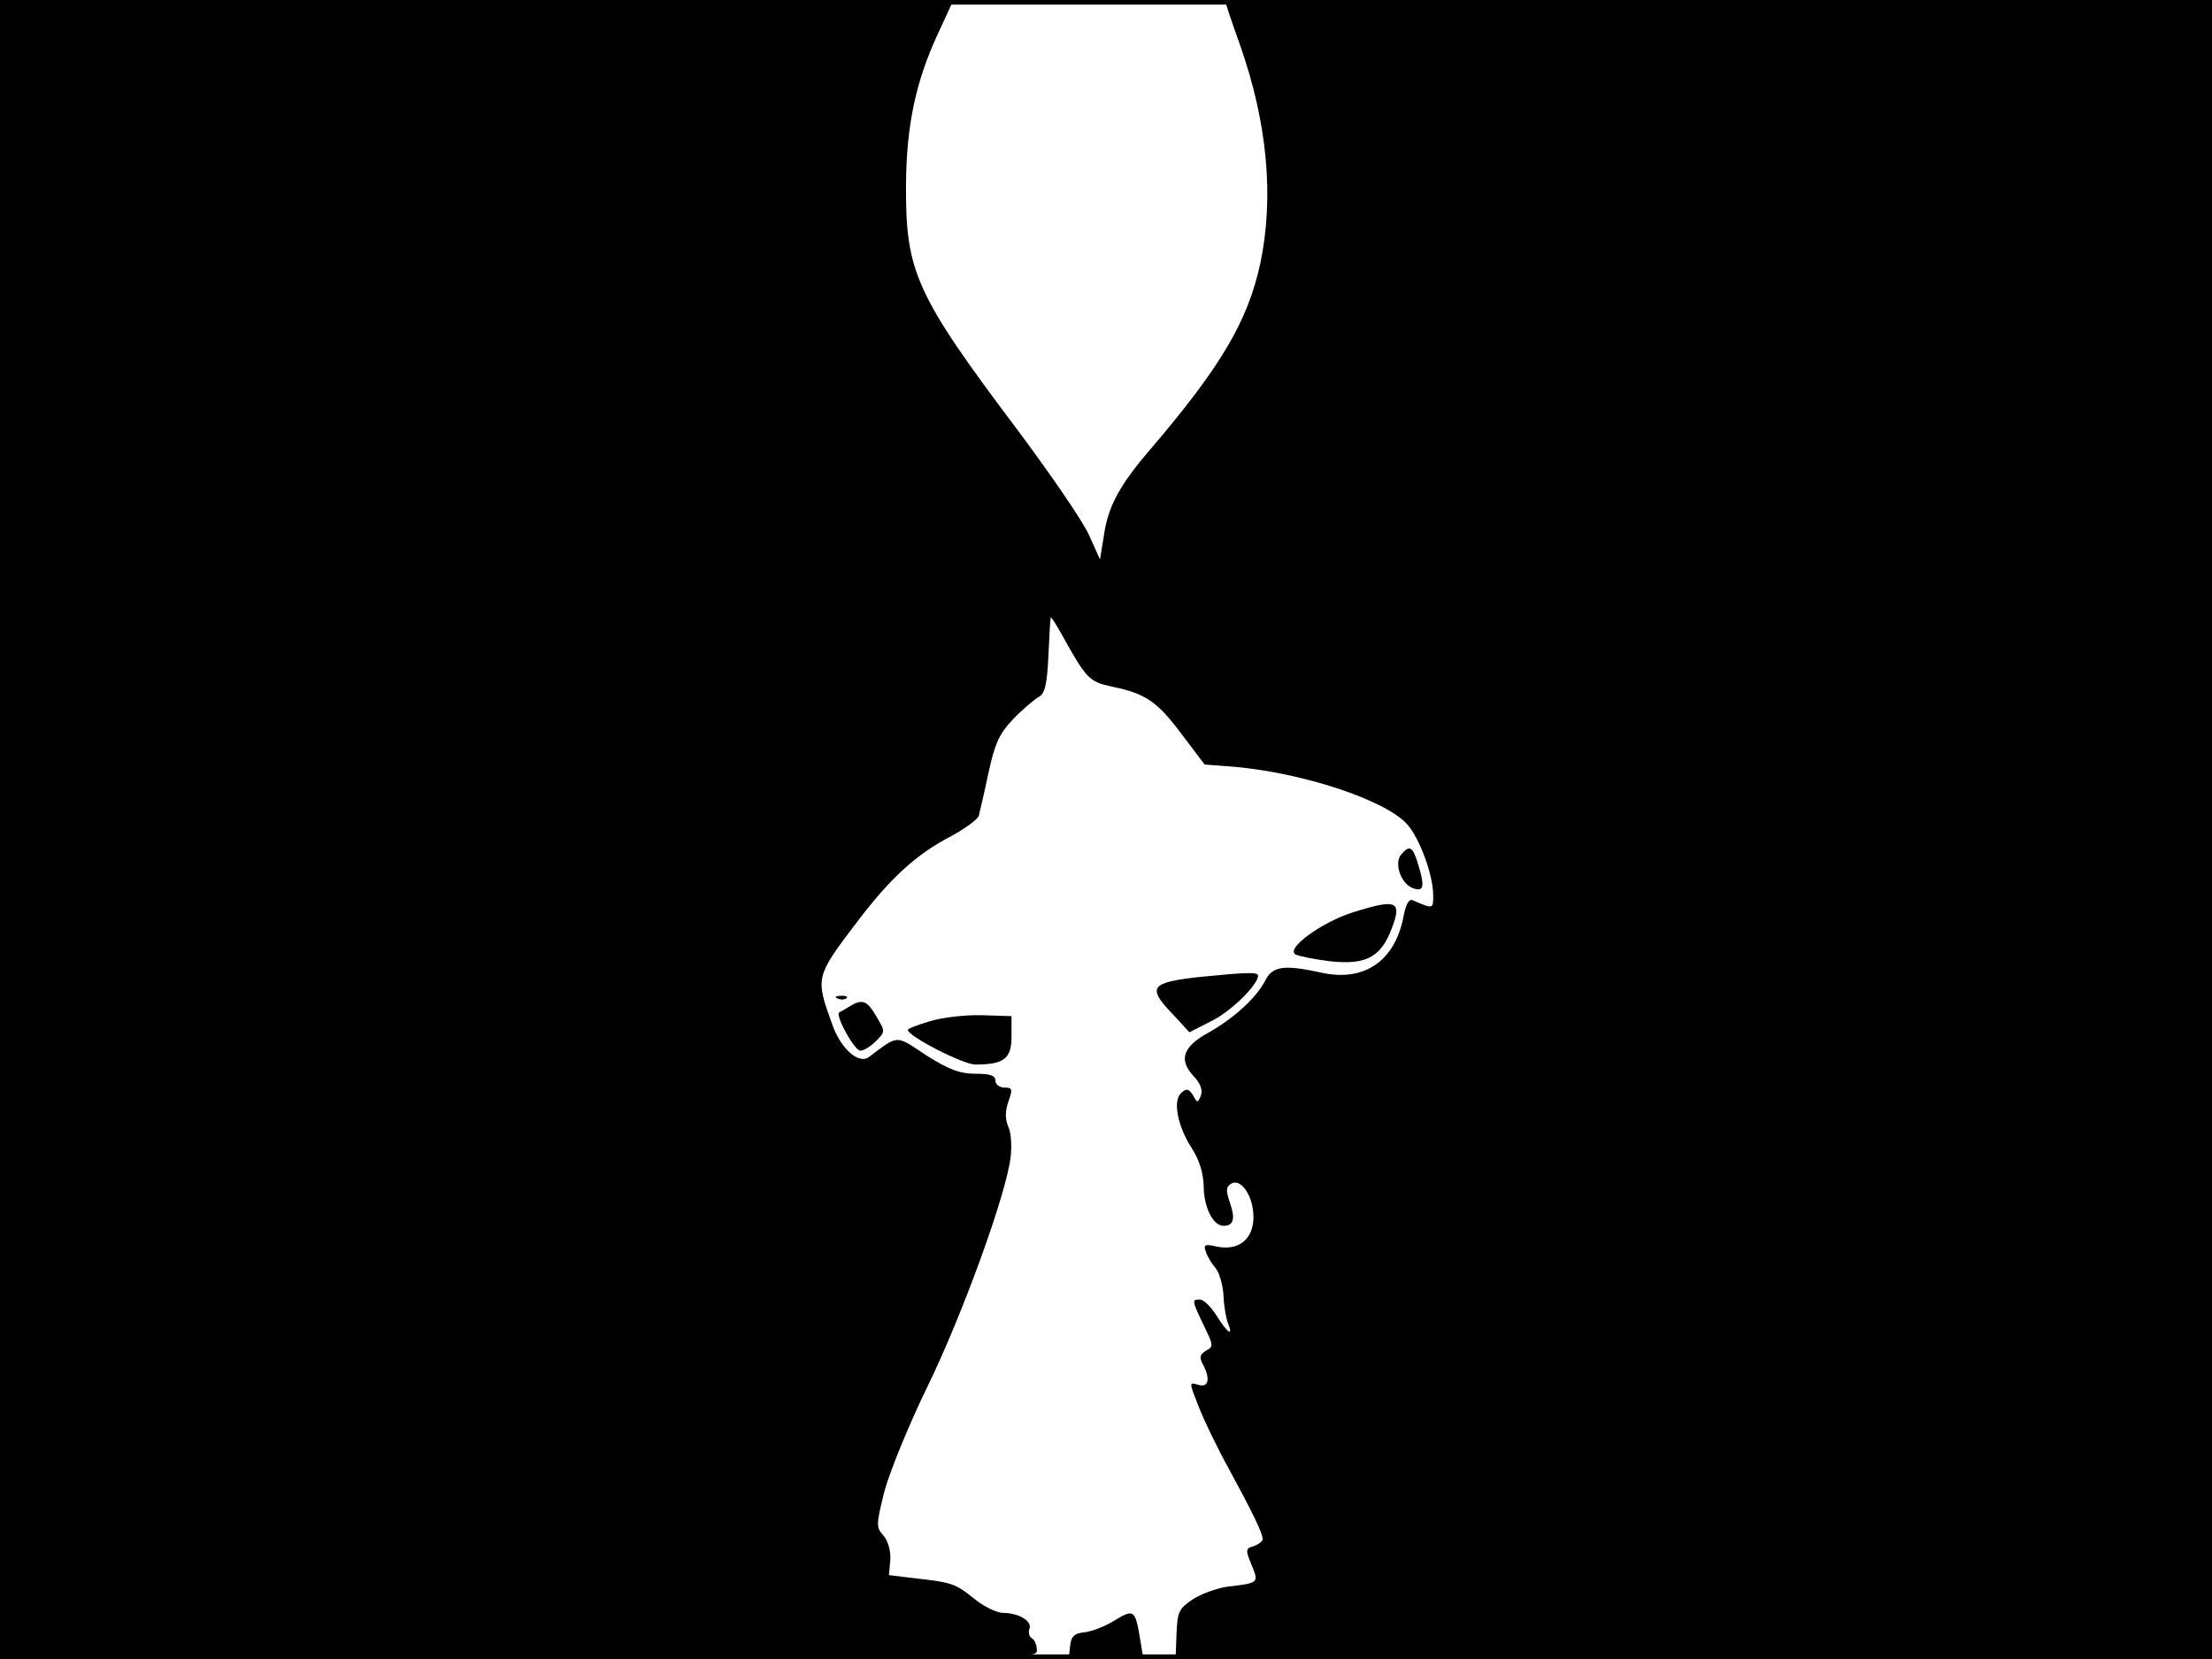 <?xml version="1.0" standalone="no"?>
<!DOCTYPE svg PUBLIC "-//W3C//DTD SVG 20010904//EN"
 "http://www.w3.org/TR/2001/REC-SVG-20010904/DTD/svg10.dtd">
<svg version="1.0" xmlns="http://www.w3.org/2000/svg"
 width="480pt" height="360pt" viewBox="0 0 480 360"
 preserveAspectRatio="xMidYMid meet">
<rect width="1" height="360" fill="#000000"/>
<rect x="479" width="1" height="360" fill="#000000"/>
<rect width="480" height="1" fill="#000000"/>
<rect y="359" width="480" height="1" fill="#000000"/>
<g transform="translate(0,360) scale(0.1,-0.1)"
fill="#000000" stroke="none">
<path d="M0 1800 l0 -1800 1125 0 c1107 0 1125 0 1125 19 0 11 -5 23 -11 26
-6 4 -8 13 -5 21 6 16 -23 34 -57 34 -13 0 -41 13 -62 30 -42 34 -49 36 -128
45 l-58 7 3 33 c1 21 -5 41 -15 53 -16 18 -16 23 2 95 11 42 53 145 94 229 76
156 171 418 180 497 3 24 1 54 -5 66 -7 17 -7 33 0 54 10 28 9 31 -9 31 -10 0
-19 7 -19 15 0 11 -11 15 -43 15 -34 0 -58 9 -107 40 -68 45 -59 45 -125 -4
-22 -16 -61 19 -79 71 -37 102 -37 103 55 224 73 96 129 146 202 184 31 17 59
37 61 45 2 8 12 50 21 93 14 64 23 84 53 116 20 21 45 42 55 48 14 7 19 25 22
89 2 43 4 81 5 84 0 3 11 -13 23 -35 55 -99 60 -104 110 -115 73 -15 98 -32
151 -103 l50 -66 65 -5 c147 -13 325 -71 374 -124 27 -30 57 -110 57 -155 0
-30 1 -30 -46 -10 -7 2 -14 -12 -18 -34 -18 -97 -84 -144 -177 -124 -82 18
-107 15 -123 -16 -20 -39 -69 -83 -124 -114 -55 -30 -65 -59 -32 -94 15 -16
20 -30 16 -42 -7 -17 -8 -17 -17 0 -9 14 -14 16 -25 6 -20 -16 -9 -73 23 -122
16 -25 24 -53 25 -80 0 -46 20 -87 43 -87 22 0 26 15 14 50 -9 26 -9 34 2 41
22 14 49 -27 49 -72 0 -48 -32 -74 -80 -64 -26 6 -29 4 -23 -12 3 -10 13 -26
21 -35 8 -10 16 -37 17 -60 1 -24 6 -51 10 -60 12 -30 -2 -20 -25 17 -12 19
-28 35 -36 35 -18 0 -18 -1 8 -56 21 -43 22 -46 5 -55 -13 -8 -15 -14 -7 -29
17 -32 13 -52 -10 -45 -20 6 -20 6 1 -47 11 -29 41 -91 67 -138 49 -90 72
-137 72 -150 0 -5 -9 -11 -19 -15 -18 -5 -19 -8 -5 -41 16 -39 16 -39 -52 -47
-22 -3 -56 -15 -75 -27 -31 -21 -34 -27 -36 -76 l-2 -54 1125 0 1124 0 0 1800
0 1800 -1070 0 c-588 0 -1070 -3 -1070 -6 0 -3 14 -45 31 -92 59 -168 74 -328
44 -473 -27 -125 -85 -224 -237 -402 -69 -80 -94 -126 -103 -192 l-8 -49 -23
51 c-12 29 -83 132 -156 230 -222 295 -243 343 -242 533 1 127 21 222 68 324
l35 76 -1035 0 -1034 0 0 -1800z"/>
<path d="M3040 1745 c-15 -19 0 -62 25 -72 24 -9 27 2 14 46 -13 45 -20 49
-39 26z"/>
<path d="M2935 1620 c-68 -22 -145 -78 -124 -91 8 -4 42 -11 76 -15 74 -8 106
8 129 61 29 71 18 76 -81 45z"/>
<path d="M2603 1480 c-107 -12 -115 -22 -57 -82 l35 -38 49 25 c42 21 100 78
100 98 0 8 -27 7 -127 -3z"/>
<path d="M1818 1433 c7 -3 16 -2 19 1 4 3 -2 6 -13 5 -11 0 -14 -3 -6 -6z"/>
<path d="M1845 1417 c-11 -7 -22 -13 -24 -14 -9 -6 33 -83 46 -83 7 0 22 9 34
21 20 20 20 21 2 51 -21 37 -31 41 -58 25z"/>
<path d="M2018 1384 c-27 -8 -48 -16 -48 -19 0 -13 119 -75 147 -75 62 0 78
13 78 61 l0 44 -65 2 c-36 1 -86 -5 -112 -13z"/>
<path d="M2414 81 c-18 -11 -45 -21 -60 -23 -23 -2 -30 -9 -32 -31 l-3 -27 81
0 81 0 -6 38 c-12 71 -13 72 -61 43z"/>
</g>
</svg>
